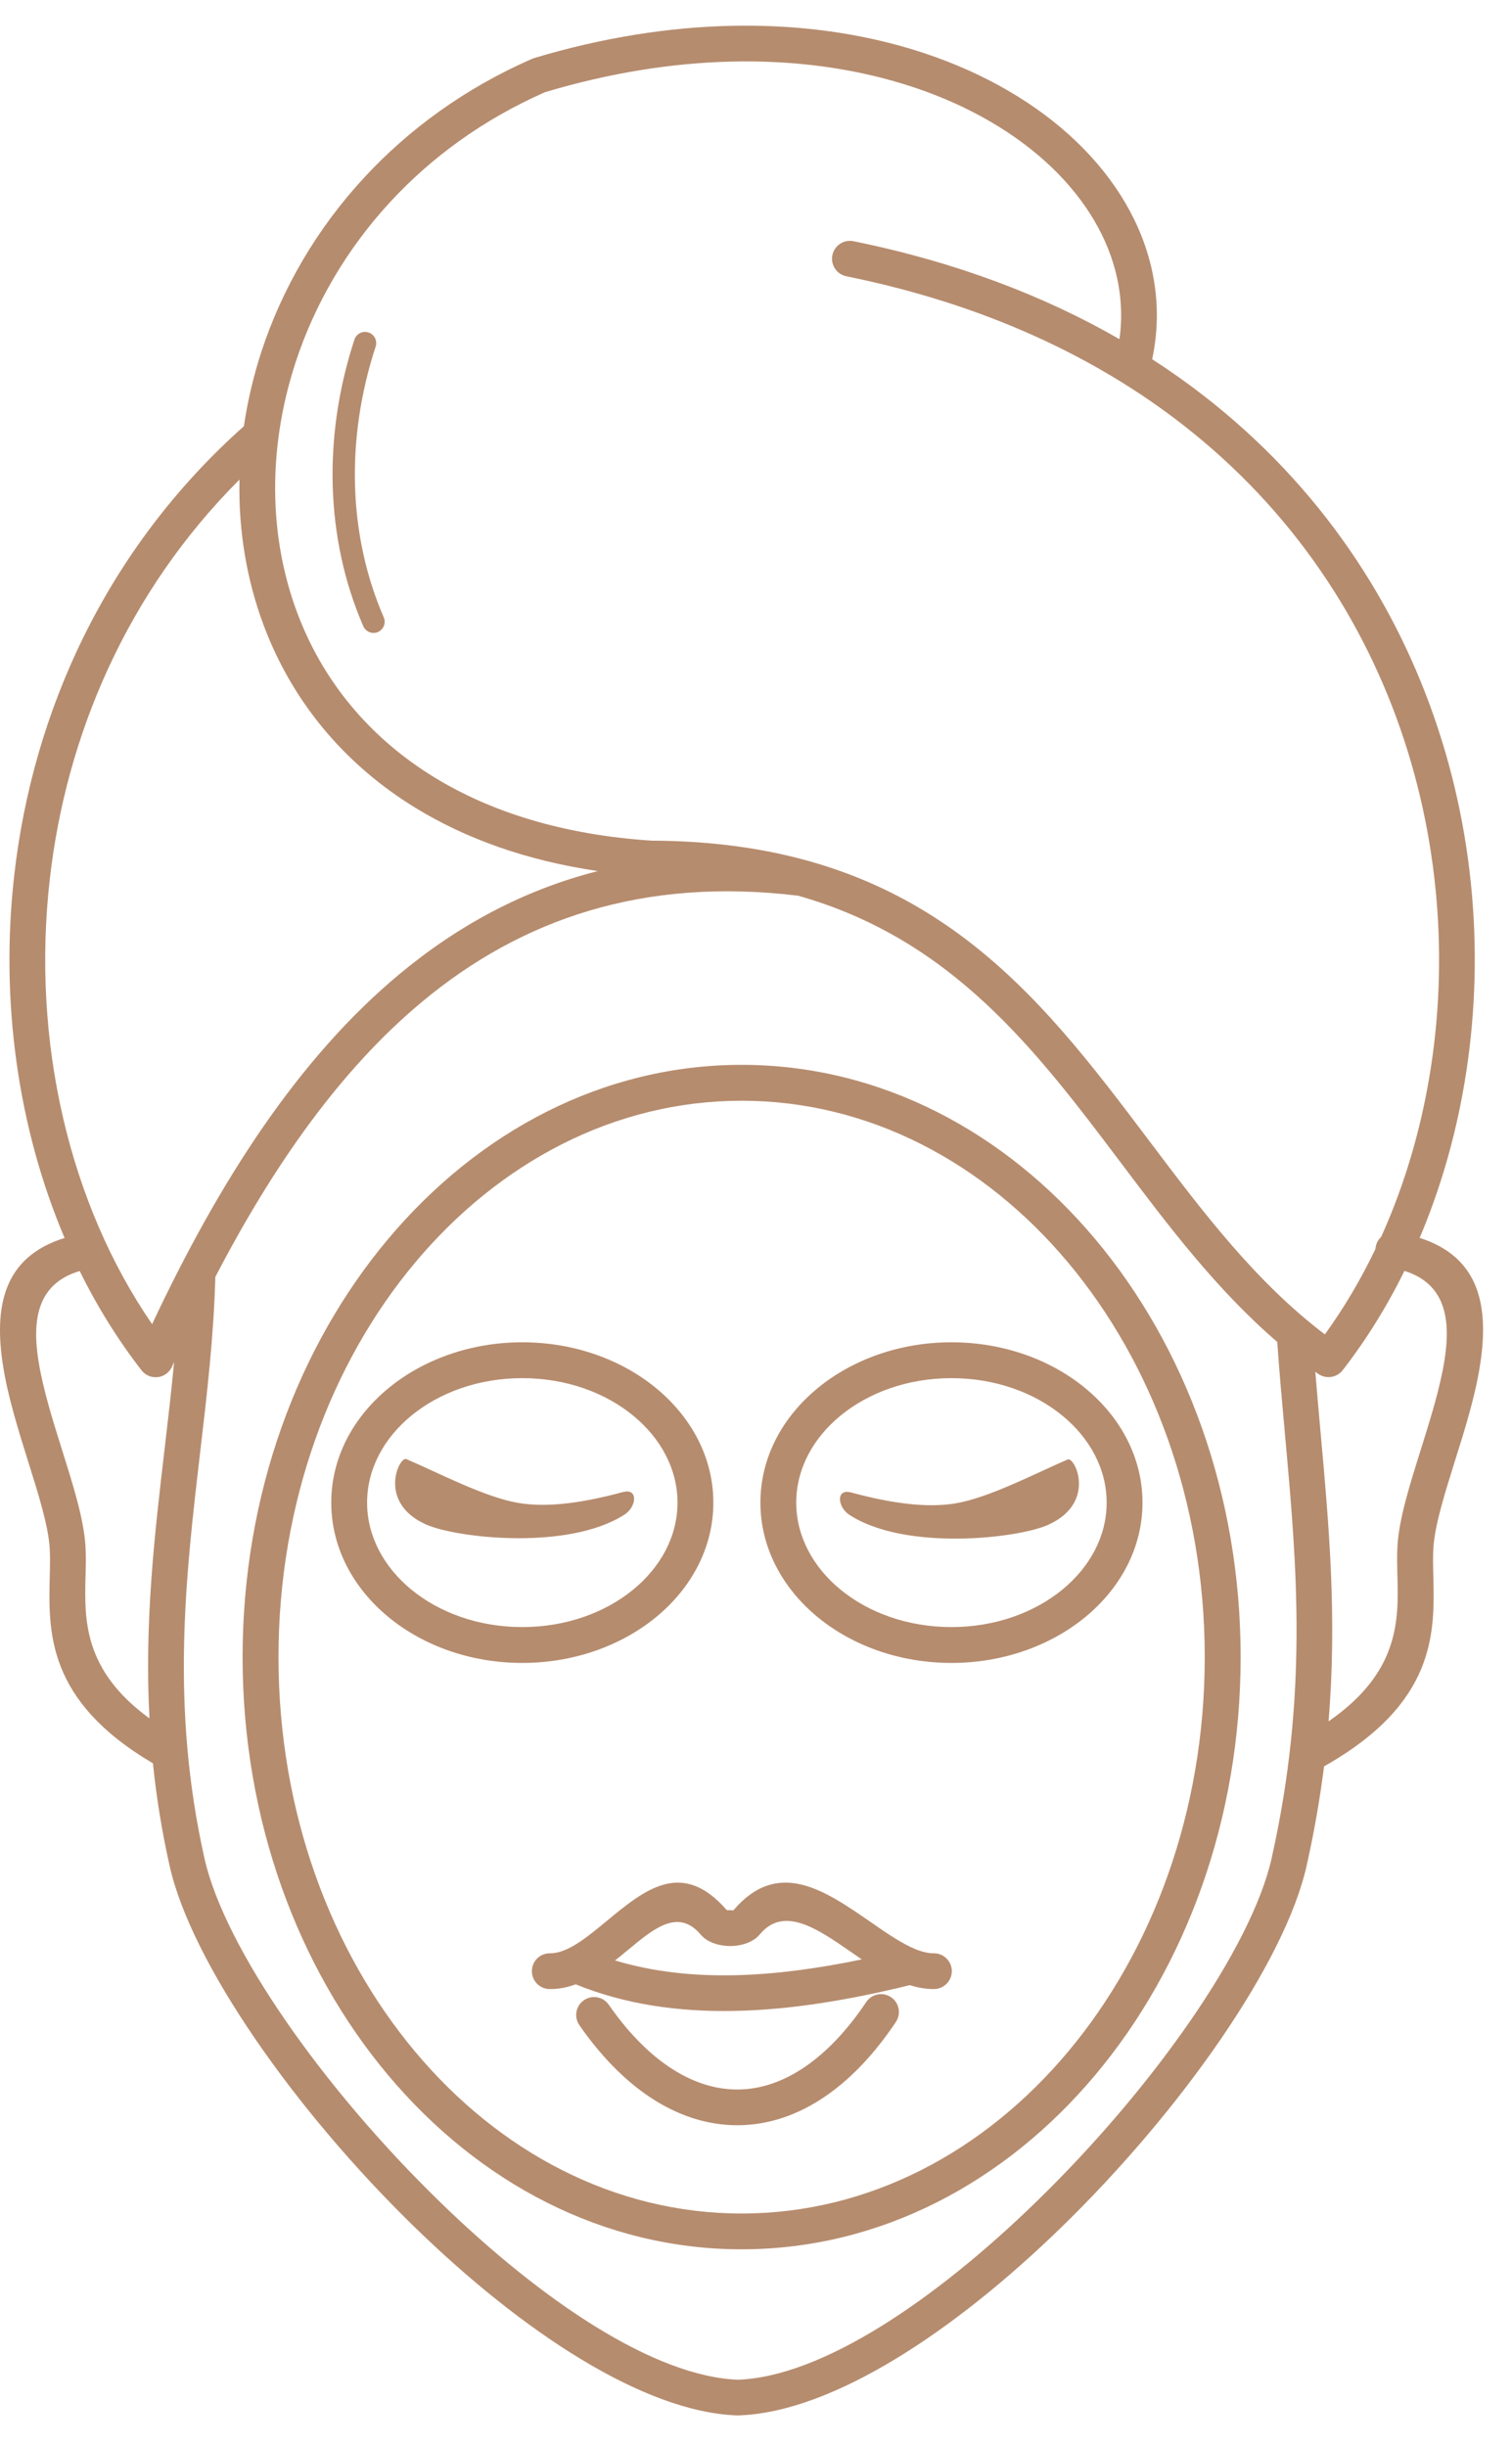<svg width="47" height="76" viewBox="0 0 47 76" fill="none" xmlns="http://www.w3.org/2000/svg">
<path d="M40.951 42.658L40.954 42.659C41.197 42.847 41.546 42.804 41.736 42.562C42.47 41.617 43.112 40.582 43.657 39.477C44.93 39.873 45.107 40.974 44.899 42.264C44.76 43.136 44.451 44.117 44.158 45.051C43.818 46.135 43.495 47.16 43.441 47.998C43.421 48.298 43.43 48.623 43.438 48.964C43.473 50.306 43.513 51.94 41.298 53.468C41.567 50.217 41.309 47.364 41.049 44.486C40.993 43.867 40.938 43.249 40.886 42.611C40.908 42.626 40.929 42.641 40.951 42.657V42.658ZM26.454 46.358C27.976 46.77 28.975 46.819 29.706 46.697C30.751 46.521 32.192 45.762 33.189 45.334C33.412 45.238 34.102 46.685 32.576 47.367C31.637 47.786 28.145 48.186 26.402 47.054C26.032 46.813 25.976 46.23 26.454 46.359V46.358ZM27.848 62.806C28.019 62.551 27.951 62.206 27.696 62.036C27.441 61.864 27.096 61.933 26.926 62.188C26.341 63.061 25.711 63.721 25.059 64.175C24.363 64.659 23.644 64.901 22.935 64.904C22.223 64.908 21.503 64.674 20.809 64.21C20.153 63.77 19.516 63.124 18.924 62.271C18.748 62.019 18.402 61.956 18.149 62.132C17.897 62.307 17.835 62.654 18.01 62.906C18.68 63.87 19.416 64.614 20.19 65.133C21.072 65.723 22.003 66.019 22.939 66.014C23.879 66.009 24.811 65.704 25.694 65.089C26.455 64.561 27.182 63.801 27.848 62.806ZM28.542 60.579C28.521 60.569 28.499 60.56 28.476 60.553C28.043 60.379 27.555 60.044 27.068 59.705C25.633 58.713 24.183 57.71 22.794 59.342C22.781 59.342 22.751 59.334 22.701 59.334C22.648 59.334 22.606 59.334 22.593 59.334C21.204 57.733 20.047 58.688 18.838 59.687C18.246 60.177 17.635 60.68 17.095 60.673C16.788 60.669 16.536 60.916 16.534 61.222C16.529 61.529 16.776 61.781 17.082 61.784C17.368 61.788 17.638 61.732 17.895 61.637C19.435 62.263 21.093 62.498 22.836 62.463C24.585 62.429 26.412 62.121 28.283 61.662C28.531 61.742 28.783 61.786 29.038 61.784C29.344 61.779 29.589 61.529 29.587 61.222C29.582 60.916 29.332 60.67 29.025 60.673C28.875 60.675 28.713 60.64 28.542 60.577V60.579ZM26.789 60.863C25.42 61.147 24.088 61.329 22.814 61.355C21.521 61.381 20.282 61.246 19.119 60.895C19.264 60.781 19.406 60.663 19.547 60.547C20.332 59.897 21.085 59.275 21.776 60.087C21.809 60.126 21.843 60.159 21.879 60.19C22.086 60.363 22.402 60.448 22.699 60.448C22.997 60.448 23.314 60.36 23.517 60.187C23.555 60.155 23.588 60.122 23.617 60.087C24.365 59.188 25.405 59.908 26.436 60.62C26.554 60.701 26.671 60.783 26.788 60.863H26.789ZM19.367 46.345C17.844 46.758 16.846 46.807 16.114 46.684C15.069 46.508 13.629 45.749 12.631 45.322C12.409 45.225 11.719 46.673 13.244 47.354C14.183 47.773 17.676 48.173 19.419 47.042C19.789 46.801 19.845 46.217 19.367 46.347V46.345ZM16.235 42.808C17.591 42.808 18.811 43.254 19.687 43.976C20.534 44.672 21.06 45.627 21.06 46.674C21.06 47.722 20.536 48.676 19.687 49.373C18.81 50.094 17.589 50.54 16.235 50.54C14.88 50.54 13.659 50.094 12.783 49.373C11.936 48.676 11.411 47.722 11.411 46.674C11.411 45.627 11.935 44.672 12.783 43.976C13.661 43.254 14.881 42.808 16.235 42.808ZM20.394 43.118C19.324 42.237 17.853 41.694 16.235 41.694C14.618 41.694 13.148 42.239 12.077 43.118C10.976 44.022 10.297 45.278 10.297 46.674C10.297 48.069 10.978 49.327 12.077 50.231C13.147 51.111 14.618 51.654 16.235 51.654C17.853 51.654 19.322 51.11 20.394 50.231C21.494 49.327 22.174 48.07 22.174 46.674C22.174 45.28 21.493 44.022 20.394 43.118ZM29.576 41.694C27.958 41.694 26.488 42.239 25.417 43.118C24.317 44.022 23.637 45.278 23.637 46.674C23.637 48.069 24.318 49.327 25.417 50.231C26.487 51.111 27.958 51.654 29.576 51.654C31.193 51.654 32.663 51.11 33.734 50.231C34.834 49.327 35.514 48.07 35.514 46.674C35.514 45.28 34.833 44.022 33.734 43.118C32.664 42.237 31.193 41.694 29.576 41.694ZM26.123 43.976C27.001 43.254 28.221 42.808 29.576 42.808C30.931 42.808 32.151 43.254 33.028 43.976C33.875 44.672 34.4 45.627 34.4 46.674C34.4 47.722 33.876 48.676 33.028 49.373C32.15 50.094 30.93 50.54 29.576 50.54C28.22 50.54 27 50.094 26.123 49.373C25.276 48.676 24.751 47.722 24.751 46.674C24.751 45.627 25.275 44.672 26.123 43.976ZM23.053 33.076C18.751 33.076 14.862 35.149 12.052 38.501C9.264 41.825 7.541 46.412 7.541 51.472C7.541 56.533 9.264 61.119 12.052 64.443C14.862 67.795 18.751 69.868 23.053 69.868C27.355 69.868 31.244 67.795 34.054 64.443C36.842 61.118 38.565 56.532 38.565 51.472C38.565 46.411 36.842 41.825 34.054 38.501C31.244 35.149 27.355 33.076 23.053 33.076ZM12.906 39.216C15.508 36.111 19.097 34.191 23.053 34.191C27.009 34.191 30.598 36.111 33.2 39.216C35.826 42.347 37.449 46.681 37.449 51.473C37.449 56.266 35.825 60.599 33.2 63.731C30.598 66.836 27.009 68.756 23.053 68.756C19.097 68.756 15.508 66.836 12.906 63.731C10.28 60.599 8.657 56.266 8.657 51.473C8.657 46.681 10.281 42.347 12.906 39.216ZM44.129 38.452C44.676 37.16 45.1 35.787 45.388 34.366C46.152 30.602 45.974 26.495 44.7 22.63C43.425 18.755 41.054 15.118 37.435 12.306C36.921 11.906 36.381 11.523 35.815 11.158C36.052 10.049 35.995 8.947 35.679 7.895C35.243 6.443 34.313 5.095 32.987 3.973C31.683 2.872 29.992 1.984 28.003 1.43C24.835 0.548 20.904 0.512 16.591 1.807V1.809C16.57 1.816 16.549 1.823 16.528 1.832C14.449 2.743 12.708 4.017 11.323 5.513C9.838 7.116 8.767 8.973 8.13 10.911C7.88 11.677 7.696 12.456 7.581 13.239C3.292 17.055 1.017 22.111 0.442 27.191C-0.004 31.118 0.567 35.06 2.008 38.454C0.087 39.046 -0.195 40.617 0.099 42.453C0.254 43.419 0.573 44.431 0.875 45.397C1.196 46.416 1.499 47.382 1.544 48.083C1.562 48.357 1.554 48.648 1.547 48.953C1.502 50.688 1.449 52.828 4.754 54.772C4.859 55.797 5.025 56.856 5.272 57.955C5.94 60.945 9.146 65.543 12.906 69.195C16.22 72.414 19.999 74.929 22.926 75.028C22.938 75.028 22.95 75.028 22.961 75.028L22.978 75.026C25.902 74.918 29.673 72.407 32.982 69.193C36.742 65.541 39.946 60.944 40.616 57.954C40.857 56.879 41.032 55.853 41.158 54.867C44.654 52.893 44.599 50.706 44.554 48.939C44.546 48.634 44.539 48.343 44.557 48.069C44.603 47.369 44.905 46.404 45.225 45.383C45.529 44.417 45.847 43.405 46.001 42.439C46.294 40.616 46.018 39.054 44.132 38.452H44.129ZM42.927 38.427C42.84 38.508 42.781 38.618 42.761 38.743C42.758 38.761 42.757 38.778 42.755 38.796C42.304 39.738 41.778 40.627 41.183 41.449C39.016 39.805 37.37 37.621 35.722 35.435C32.218 30.789 28.713 26.143 20.25 26.112C17.492 25.931 15.246 25.217 13.487 24.137C11.569 22.96 10.227 21.345 9.434 19.517C8.89 18.262 8.601 16.905 8.558 15.519C8.515 14.104 8.729 12.656 9.189 11.254C9.777 9.461 10.768 7.745 12.138 6.264C13.413 4.887 15.018 3.712 16.937 2.865C21.027 1.641 24.733 1.671 27.709 2.5C29.538 3.008 31.086 3.819 32.271 4.82C33.433 5.803 34.241 6.969 34.614 8.211C34.84 8.963 34.908 9.746 34.798 10.535C32.452 9.185 29.705 8.137 26.527 7.492C26.227 7.432 25.934 7.628 25.874 7.928C25.814 8.229 26.009 8.522 26.31 8.582C30.58 9.448 34.038 11.073 36.754 13.183C40.187 15.851 42.435 19.3 43.644 22.977C44.856 26.66 45.028 30.569 44.302 34.148C43.998 35.645 43.537 37.086 42.93 38.426L42.927 38.427ZM2.477 39.48C3.022 40.585 3.666 41.62 4.4 42.565C4.588 42.807 4.939 42.852 5.181 42.662C5.263 42.599 5.322 42.517 5.357 42.428C5.375 42.388 5.393 42.347 5.412 42.307C5.329 43.193 5.224 44.084 5.119 44.984C4.806 47.648 4.487 50.378 4.646 53.376C2.584 51.879 2.625 50.291 2.658 48.98C2.667 48.639 2.675 48.314 2.656 48.013C2.601 47.176 2.279 46.15 1.938 45.067C1.644 44.132 1.336 43.151 1.197 42.279C0.988 40.975 1.171 39.866 2.479 39.48H2.477ZM6.695 39.661C8.511 36.173 10.592 33.224 13.108 31.127C16.212 28.541 20.002 27.242 24.808 27.822C29.609 29.178 32.221 32.643 34.833 36.106C36.322 38.082 37.813 40.057 39.703 41.684C39.769 42.637 39.858 43.615 39.946 44.59C40.311 48.629 40.671 52.617 39.529 57.717C38.905 60.506 35.829 64.879 32.204 68.399C29.071 71.443 25.562 73.82 22.942 73.919C20.321 73.82 16.812 71.443 13.679 68.399C10.054 64.879 6.978 60.506 6.354 57.717C5.298 52.999 5.769 48.981 6.222 45.111C6.435 43.295 6.644 41.509 6.694 39.661H6.695ZM11.293 19.451C11.368 19.626 11.573 19.707 11.748 19.632C11.924 19.556 12.005 19.352 11.929 19.176C11.373 17.897 11.079 16.514 11.036 15.101C10.993 13.662 11.21 12.191 11.677 10.765C11.737 10.582 11.637 10.386 11.454 10.327C11.272 10.267 11.075 10.368 11.017 10.55C10.525 12.049 10.297 13.6 10.343 15.121C10.389 16.621 10.702 18.091 11.293 19.452V19.451ZM4.728 41.131C2.15 37.385 0.975 32.341 1.547 27.313C2.054 22.848 3.939 18.403 7.444 14.897C7.439 15.115 7.441 15.334 7.446 15.553C7.492 17.078 7.811 18.574 8.413 19.96C9.295 21.993 10.783 23.786 12.906 25.088C14.456 26.04 16.344 26.728 18.583 27.057C16.266 27.646 14.222 28.754 12.397 30.275C9.284 32.87 6.828 36.661 4.728 41.131Z" fill="#B68C6E"/>
</svg>
